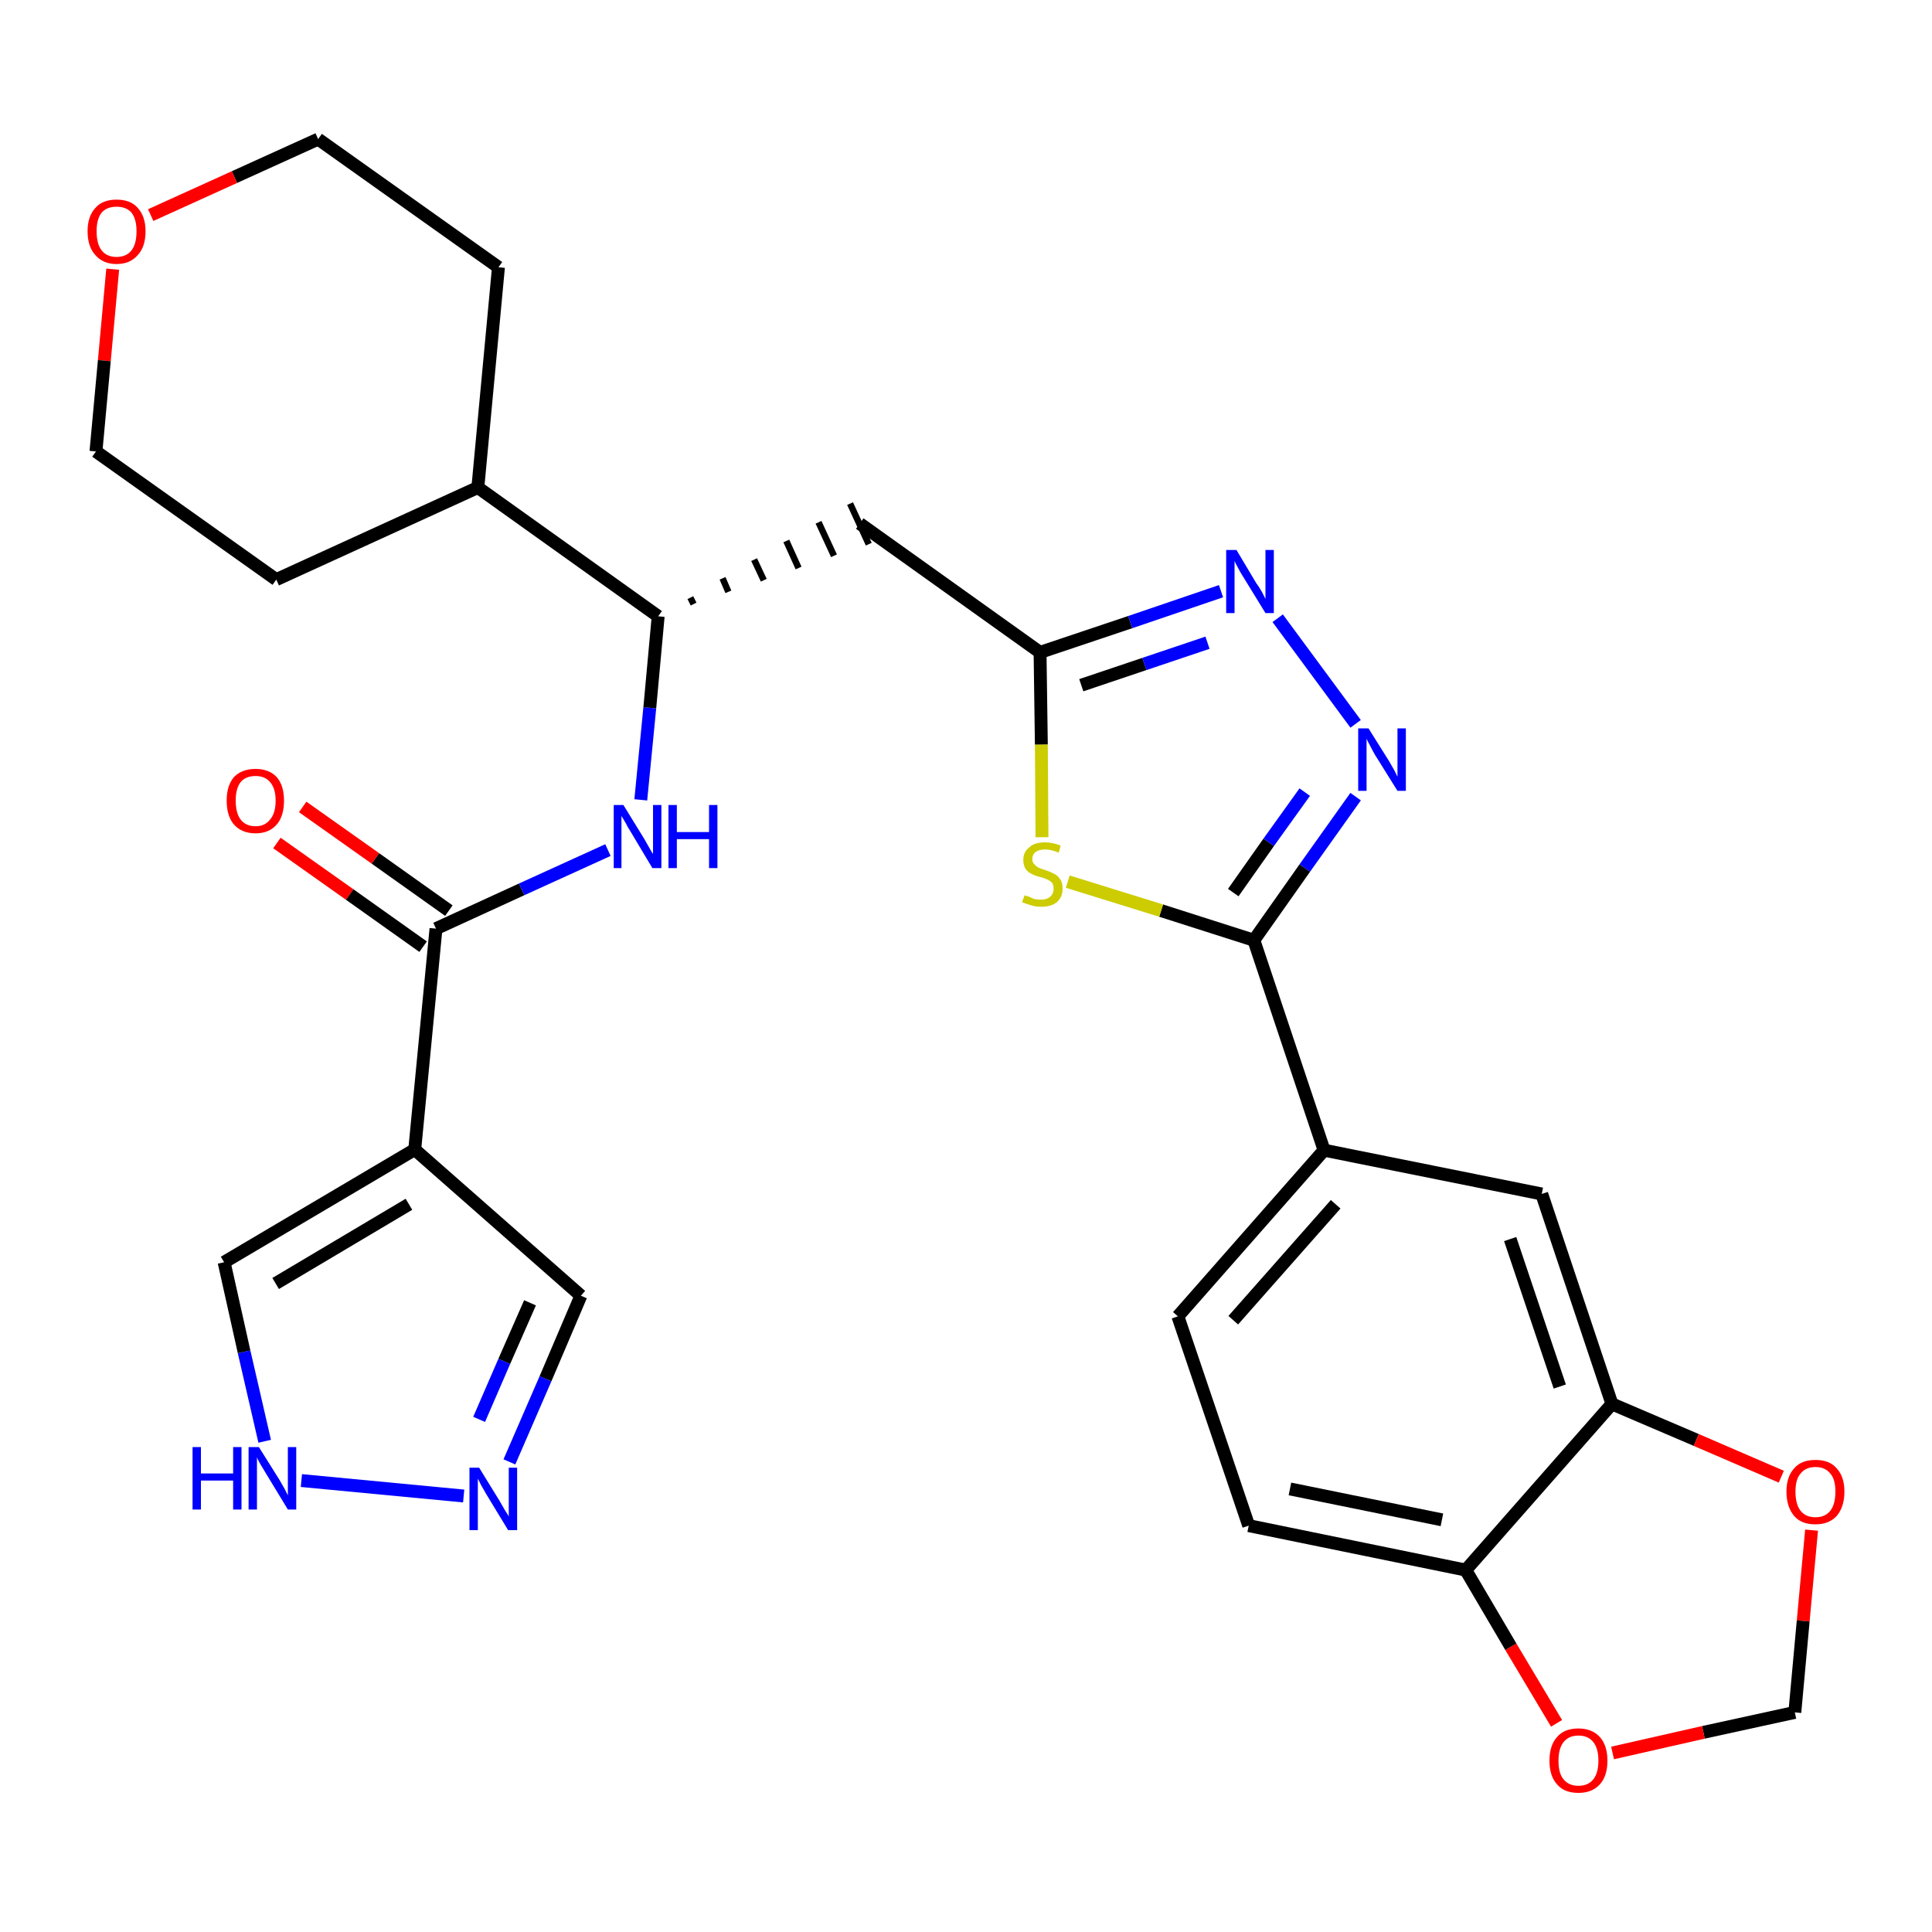 <?xml version='1.0' encoding='iso-8859-1'?>
<svg version='1.1' baseProfile='full'
              xmlns='http://www.w3.org/2000/svg'
                      xmlns:rdkit='http://www.rdkit.org/xml'
                      xmlns:xlink='http://www.w3.org/1999/xlink'
                  xml:space='preserve'
width='300px' height='300px' viewBox='0 0 300 300'>
<!-- END OF HEADER -->
<path class='bond-0 atom-0 atom-1' d='M 43.0,130.9 L 54.3,138.9' style='fill:none;fill-rule:evenodd;stroke:#FF0000;stroke-width:2.0px;stroke-linecap:butt;stroke-linejoin:miter;stroke-opacity:1' />
<path class='bond-0 atom-0 atom-1' d='M 54.3,138.9 L 65.7,147.0' style='fill:none;fill-rule:evenodd;stroke:#000000;stroke-width:2.0px;stroke-linecap:butt;stroke-linejoin:miter;stroke-opacity:1' />
<path class='bond-0 atom-0 atom-1' d='M 47.0,125.3 L 58.3,133.3' style='fill:none;fill-rule:evenodd;stroke:#FF0000;stroke-width:2.0px;stroke-linecap:butt;stroke-linejoin:miter;stroke-opacity:1' />
<path class='bond-0 atom-0 atom-1' d='M 58.3,133.3 L 69.7,141.4' style='fill:none;fill-rule:evenodd;stroke:#000000;stroke-width:2.0px;stroke-linecap:butt;stroke-linejoin:miter;stroke-opacity:1' />
<path class='bond-1 atom-1 atom-2' d='M 67.7,144.2 L 81.0,138.1' style='fill:none;fill-rule:evenodd;stroke:#000000;stroke-width:2.0px;stroke-linecap:butt;stroke-linejoin:miter;stroke-opacity:1' />
<path class='bond-1 atom-1 atom-2' d='M 81.0,138.1 L 94.4,132.0' style='fill:none;fill-rule:evenodd;stroke:#0000FF;stroke-width:2.0px;stroke-linecap:butt;stroke-linejoin:miter;stroke-opacity:1' />
<path class='bond-24 atom-1 atom-25' d='M 67.7,144.2 L 64.4,178.5' style='fill:none;fill-rule:evenodd;stroke:#000000;stroke-width:2.0px;stroke-linecap:butt;stroke-linejoin:miter;stroke-opacity:1' />
<path class='bond-2 atom-2 atom-3' d='M 99.5,124.2 L 100.9,109.9' style='fill:none;fill-rule:evenodd;stroke:#0000FF;stroke-width:2.0px;stroke-linecap:butt;stroke-linejoin:miter;stroke-opacity:1' />
<path class='bond-2 atom-2 atom-3' d='M 100.9,109.9 L 102.2,95.7' style='fill:none;fill-rule:evenodd;stroke:#000000;stroke-width:2.0px;stroke-linecap:butt;stroke-linejoin:miter;stroke-opacity:1' />
<path class='bond-3 atom-3 atom-4' d='M 107.7,93.8 L 107.2,92.8' style='fill:none;fill-rule:evenodd;stroke:#000000;stroke-width:1.0px;stroke-linecap:butt;stroke-linejoin:miter;stroke-opacity:1' />
<path class='bond-3 atom-3 atom-4' d='M 113.1,91.9 L 112.2,89.8' style='fill:none;fill-rule:evenodd;stroke:#000000;stroke-width:1.0px;stroke-linecap:butt;stroke-linejoin:miter;stroke-opacity:1' />
<path class='bond-3 atom-3 atom-4' d='M 118.6,90.1 L 117.1,86.9' style='fill:none;fill-rule:evenodd;stroke:#000000;stroke-width:1.0px;stroke-linecap:butt;stroke-linejoin:miter;stroke-opacity:1' />
<path class='bond-3 atom-3 atom-4' d='M 124.0,88.2 L 122.1,84.0' style='fill:none;fill-rule:evenodd;stroke:#000000;stroke-width:1.0px;stroke-linecap:butt;stroke-linejoin:miter;stroke-opacity:1' />
<path class='bond-3 atom-3 atom-4' d='M 129.5,86.3 L 127.1,81.1' style='fill:none;fill-rule:evenodd;stroke:#000000;stroke-width:1.0px;stroke-linecap:butt;stroke-linejoin:miter;stroke-opacity:1' />
<path class='bond-3 atom-3 atom-4' d='M 134.9,84.5 L 132.0,78.2' style='fill:none;fill-rule:evenodd;stroke:#000000;stroke-width:1.0px;stroke-linecap:butt;stroke-linejoin:miter;stroke-opacity:1' />
<path class='bond-18 atom-3 atom-19' d='M 102.2,95.7 L 74.2,75.7' style='fill:none;fill-rule:evenodd;stroke:#000000;stroke-width:2.0px;stroke-linecap:butt;stroke-linejoin:miter;stroke-opacity:1' />
<path class='bond-4 atom-4 atom-5' d='M 133.5,81.3 L 161.5,101.3' style='fill:none;fill-rule:evenodd;stroke:#000000;stroke-width:2.0px;stroke-linecap:butt;stroke-linejoin:miter;stroke-opacity:1' />
<path class='bond-5 atom-5 atom-6' d='M 161.5,101.3 L 175.5,96.6' style='fill:none;fill-rule:evenodd;stroke:#000000;stroke-width:2.0px;stroke-linecap:butt;stroke-linejoin:miter;stroke-opacity:1' />
<path class='bond-5 atom-5 atom-6' d='M 175.5,96.6 L 189.6,91.8' style='fill:none;fill-rule:evenodd;stroke:#0000FF;stroke-width:2.0px;stroke-linecap:butt;stroke-linejoin:miter;stroke-opacity:1' />
<path class='bond-5 atom-5 atom-6' d='M 167.9,106.4 L 177.7,103.1' style='fill:none;fill-rule:evenodd;stroke:#000000;stroke-width:2.0px;stroke-linecap:butt;stroke-linejoin:miter;stroke-opacity:1' />
<path class='bond-5 atom-5 atom-6' d='M 177.7,103.1 L 187.5,99.8' style='fill:none;fill-rule:evenodd;stroke:#0000FF;stroke-width:2.0px;stroke-linecap:butt;stroke-linejoin:miter;stroke-opacity:1' />
<path class='bond-29 atom-18 atom-5' d='M 161.8,130.0 L 161.7,115.6' style='fill:none;fill-rule:evenodd;stroke:#CCCC00;stroke-width:2.0px;stroke-linecap:butt;stroke-linejoin:miter;stroke-opacity:1' />
<path class='bond-29 atom-18 atom-5' d='M 161.7,115.6 L 161.5,101.3' style='fill:none;fill-rule:evenodd;stroke:#000000;stroke-width:2.0px;stroke-linecap:butt;stroke-linejoin:miter;stroke-opacity:1' />
<path class='bond-6 atom-6 atom-7' d='M 198.4,96.0 L 210.5,112.4' style='fill:none;fill-rule:evenodd;stroke:#0000FF;stroke-width:2.0px;stroke-linecap:butt;stroke-linejoin:miter;stroke-opacity:1' />
<path class='bond-7 atom-7 atom-8' d='M 210.5,123.7 L 202.6,134.8' style='fill:none;fill-rule:evenodd;stroke:#0000FF;stroke-width:2.0px;stroke-linecap:butt;stroke-linejoin:miter;stroke-opacity:1' />
<path class='bond-7 atom-7 atom-8' d='M 202.6,134.8 L 194.7,146.0' style='fill:none;fill-rule:evenodd;stroke:#000000;stroke-width:2.0px;stroke-linecap:butt;stroke-linejoin:miter;stroke-opacity:1' />
<path class='bond-7 atom-7 atom-8' d='M 202.6,123.0 L 197.0,130.8' style='fill:none;fill-rule:evenodd;stroke:#0000FF;stroke-width:2.0px;stroke-linecap:butt;stroke-linejoin:miter;stroke-opacity:1' />
<path class='bond-7 atom-7 atom-8' d='M 197.0,130.8 L 191.5,138.6' style='fill:none;fill-rule:evenodd;stroke:#000000;stroke-width:2.0px;stroke-linecap:butt;stroke-linejoin:miter;stroke-opacity:1' />
<path class='bond-8 atom-8 atom-9' d='M 194.7,146.0 L 205.6,178.6' style='fill:none;fill-rule:evenodd;stroke:#000000;stroke-width:2.0px;stroke-linecap:butt;stroke-linejoin:miter;stroke-opacity:1' />
<path class='bond-17 atom-8 atom-18' d='M 194.7,146.0 L 180.3,141.4' style='fill:none;fill-rule:evenodd;stroke:#000000;stroke-width:2.0px;stroke-linecap:butt;stroke-linejoin:miter;stroke-opacity:1' />
<path class='bond-17 atom-8 atom-18' d='M 180.3,141.4 L 165.8,136.9' style='fill:none;fill-rule:evenodd;stroke:#CCCC00;stroke-width:2.0px;stroke-linecap:butt;stroke-linejoin:miter;stroke-opacity:1' />
<path class='bond-9 atom-9 atom-10' d='M 205.6,178.6 L 182.9,204.4' style='fill:none;fill-rule:evenodd;stroke:#000000;stroke-width:2.0px;stroke-linecap:butt;stroke-linejoin:miter;stroke-opacity:1' />
<path class='bond-9 atom-9 atom-10' d='M 207.4,187.0 L 191.5,205.0' style='fill:none;fill-rule:evenodd;stroke:#000000;stroke-width:2.0px;stroke-linecap:butt;stroke-linejoin:miter;stroke-opacity:1' />
<path class='bond-32 atom-14 atom-9' d='M 239.4,185.4 L 205.6,178.6' style='fill:none;fill-rule:evenodd;stroke:#000000;stroke-width:2.0px;stroke-linecap:butt;stroke-linejoin:miter;stroke-opacity:1' />
<path class='bond-10 atom-10 atom-11' d='M 182.9,204.4 L 193.9,236.9' style='fill:none;fill-rule:evenodd;stroke:#000000;stroke-width:2.0px;stroke-linecap:butt;stroke-linejoin:miter;stroke-opacity:1' />
<path class='bond-11 atom-11 atom-12' d='M 193.9,236.9 L 227.6,243.8' style='fill:none;fill-rule:evenodd;stroke:#000000;stroke-width:2.0px;stroke-linecap:butt;stroke-linejoin:miter;stroke-opacity:1' />
<path class='bond-11 atom-11 atom-12' d='M 200.3,231.2 L 223.9,236.0' style='fill:none;fill-rule:evenodd;stroke:#000000;stroke-width:2.0px;stroke-linecap:butt;stroke-linejoin:miter;stroke-opacity:1' />
<path class='bond-12 atom-12 atom-13' d='M 227.6,243.8 L 250.3,218.0' style='fill:none;fill-rule:evenodd;stroke:#000000;stroke-width:2.0px;stroke-linecap:butt;stroke-linejoin:miter;stroke-opacity:1' />
<path class='bond-33 atom-17 atom-12' d='M 241.7,267.6 L 234.6,255.7' style='fill:none;fill-rule:evenodd;stroke:#FF0000;stroke-width:2.0px;stroke-linecap:butt;stroke-linejoin:miter;stroke-opacity:1' />
<path class='bond-33 atom-17 atom-12' d='M 234.6,255.7 L 227.6,243.8' style='fill:none;fill-rule:evenodd;stroke:#000000;stroke-width:2.0px;stroke-linecap:butt;stroke-linejoin:miter;stroke-opacity:1' />
<path class='bond-13 atom-13 atom-14' d='M 250.3,218.0 L 239.4,185.4' style='fill:none;fill-rule:evenodd;stroke:#000000;stroke-width:2.0px;stroke-linecap:butt;stroke-linejoin:miter;stroke-opacity:1' />
<path class='bond-13 atom-13 atom-14' d='M 242.2,215.3 L 234.5,192.4' style='fill:none;fill-rule:evenodd;stroke:#000000;stroke-width:2.0px;stroke-linecap:butt;stroke-linejoin:miter;stroke-opacity:1' />
<path class='bond-14 atom-13 atom-15' d='M 250.3,218.0 L 263.4,223.6' style='fill:none;fill-rule:evenodd;stroke:#000000;stroke-width:2.0px;stroke-linecap:butt;stroke-linejoin:miter;stroke-opacity:1' />
<path class='bond-14 atom-13 atom-15' d='M 263.4,223.6 L 276.6,229.3' style='fill:none;fill-rule:evenodd;stroke:#FF0000;stroke-width:2.0px;stroke-linecap:butt;stroke-linejoin:miter;stroke-opacity:1' />
<path class='bond-15 atom-15 atom-16' d='M 281.3,237.6 L 280.0,251.7' style='fill:none;fill-rule:evenodd;stroke:#FF0000;stroke-width:2.0px;stroke-linecap:butt;stroke-linejoin:miter;stroke-opacity:1' />
<path class='bond-15 atom-15 atom-16' d='M 280.0,251.7 L 278.7,265.9' style='fill:none;fill-rule:evenodd;stroke:#000000;stroke-width:2.0px;stroke-linecap:butt;stroke-linejoin:miter;stroke-opacity:1' />
<path class='bond-16 atom-16 atom-17' d='M 278.7,265.9 L 264.5,269.0' style='fill:none;fill-rule:evenodd;stroke:#000000;stroke-width:2.0px;stroke-linecap:butt;stroke-linejoin:miter;stroke-opacity:1' />
<path class='bond-16 atom-16 atom-17' d='M 264.5,269.0 L 250.4,272.2' style='fill:none;fill-rule:evenodd;stroke:#FF0000;stroke-width:2.0px;stroke-linecap:butt;stroke-linejoin:miter;stroke-opacity:1' />
<path class='bond-19 atom-19 atom-20' d='M 74.2,75.7 L 77.4,41.5' style='fill:none;fill-rule:evenodd;stroke:#000000;stroke-width:2.0px;stroke-linecap:butt;stroke-linejoin:miter;stroke-opacity:1' />
<path class='bond-30 atom-24 atom-19' d='M 42.9,90.0 L 74.2,75.7' style='fill:none;fill-rule:evenodd;stroke:#000000;stroke-width:2.0px;stroke-linecap:butt;stroke-linejoin:miter;stroke-opacity:1' />
<path class='bond-20 atom-20 atom-21' d='M 77.4,41.5 L 49.4,21.6' style='fill:none;fill-rule:evenodd;stroke:#000000;stroke-width:2.0px;stroke-linecap:butt;stroke-linejoin:miter;stroke-opacity:1' />
<path class='bond-21 atom-21 atom-22' d='M 49.4,21.6 L 36.4,27.5' style='fill:none;fill-rule:evenodd;stroke:#000000;stroke-width:2.0px;stroke-linecap:butt;stroke-linejoin:miter;stroke-opacity:1' />
<path class='bond-21 atom-21 atom-22' d='M 36.4,27.5 L 23.4,33.4' style='fill:none;fill-rule:evenodd;stroke:#FF0000;stroke-width:2.0px;stroke-linecap:butt;stroke-linejoin:miter;stroke-opacity:1' />
<path class='bond-22 atom-22 atom-23' d='M 17.5,41.8 L 16.2,56.0' style='fill:none;fill-rule:evenodd;stroke:#FF0000;stroke-width:2.0px;stroke-linecap:butt;stroke-linejoin:miter;stroke-opacity:1' />
<path class='bond-22 atom-22 atom-23' d='M 16.2,56.0 L 14.9,70.1' style='fill:none;fill-rule:evenodd;stroke:#000000;stroke-width:2.0px;stroke-linecap:butt;stroke-linejoin:miter;stroke-opacity:1' />
<path class='bond-23 atom-23 atom-24' d='M 14.9,70.1 L 42.9,90.0' style='fill:none;fill-rule:evenodd;stroke:#000000;stroke-width:2.0px;stroke-linecap:butt;stroke-linejoin:miter;stroke-opacity:1' />
<path class='bond-25 atom-25 atom-26' d='M 64.4,178.5 L 90.2,201.2' style='fill:none;fill-rule:evenodd;stroke:#000000;stroke-width:2.0px;stroke-linecap:butt;stroke-linejoin:miter;stroke-opacity:1' />
<path class='bond-31 atom-29 atom-25' d='M 34.8,196.0 L 64.4,178.5' style='fill:none;fill-rule:evenodd;stroke:#000000;stroke-width:2.0px;stroke-linecap:butt;stroke-linejoin:miter;stroke-opacity:1' />
<path class='bond-31 atom-29 atom-25' d='M 42.8,199.3 L 63.5,187.0' style='fill:none;fill-rule:evenodd;stroke:#000000;stroke-width:2.0px;stroke-linecap:butt;stroke-linejoin:miter;stroke-opacity:1' />
<path class='bond-26 atom-26 atom-27' d='M 90.2,201.2 L 84.7,214.1' style='fill:none;fill-rule:evenodd;stroke:#000000;stroke-width:2.0px;stroke-linecap:butt;stroke-linejoin:miter;stroke-opacity:1' />
<path class='bond-26 atom-26 atom-27' d='M 84.7,214.1 L 79.1,227.0' style='fill:none;fill-rule:evenodd;stroke:#0000FF;stroke-width:2.0px;stroke-linecap:butt;stroke-linejoin:miter;stroke-opacity:1' />
<path class='bond-26 atom-26 atom-27' d='M 82.3,202.3 L 78.3,211.4' style='fill:none;fill-rule:evenodd;stroke:#000000;stroke-width:2.0px;stroke-linecap:butt;stroke-linejoin:miter;stroke-opacity:1' />
<path class='bond-26 atom-26 atom-27' d='M 78.3,211.4 L 74.4,220.4' style='fill:none;fill-rule:evenodd;stroke:#0000FF;stroke-width:2.0px;stroke-linecap:butt;stroke-linejoin:miter;stroke-opacity:1' />
<path class='bond-27 atom-27 atom-28' d='M 72.0,232.3 L 46.8,229.9' style='fill:none;fill-rule:evenodd;stroke:#0000FF;stroke-width:2.0px;stroke-linecap:butt;stroke-linejoin:miter;stroke-opacity:1' />
<path class='bond-28 atom-28 atom-29' d='M 41.1,223.8 L 37.9,209.9' style='fill:none;fill-rule:evenodd;stroke:#0000FF;stroke-width:2.0px;stroke-linecap:butt;stroke-linejoin:miter;stroke-opacity:1' />
<path class='bond-28 atom-28 atom-29' d='M 37.9,209.9 L 34.8,196.0' style='fill:none;fill-rule:evenodd;stroke:#000000;stroke-width:2.0px;stroke-linecap:butt;stroke-linejoin:miter;stroke-opacity:1' />
<path  class='atom-0' d='M 35.2 124.3
Q 35.2 122.0, 36.3 120.7
Q 37.5 119.4, 39.7 119.4
Q 41.8 119.4, 43.0 120.7
Q 44.1 122.0, 44.1 124.3
Q 44.1 126.7, 43.0 128.0
Q 41.8 129.4, 39.7 129.4
Q 37.5 129.4, 36.3 128.0
Q 35.2 126.7, 35.2 124.3
M 39.7 128.3
Q 41.1 128.3, 41.9 127.3
Q 42.8 126.3, 42.8 124.3
Q 42.8 122.4, 41.9 121.4
Q 41.1 120.5, 39.7 120.5
Q 38.2 120.5, 37.4 121.4
Q 36.6 122.4, 36.6 124.3
Q 36.6 126.3, 37.4 127.3
Q 38.2 128.3, 39.7 128.3
' fill='#FF0000'/>
<path  class='atom-2' d='M 96.8 125.0
L 100.0 130.2
Q 100.3 130.7, 100.8 131.6
Q 101.3 132.5, 101.4 132.6
L 101.4 125.0
L 102.7 125.0
L 102.7 134.8
L 101.3 134.8
L 97.9 129.1
Q 97.5 128.5, 97.1 127.7
Q 96.7 127.0, 96.5 126.7
L 96.5 134.8
L 95.3 134.8
L 95.3 125.0
L 96.8 125.0
' fill='#0000FF'/>
<path  class='atom-2' d='M 103.8 125.0
L 105.1 125.0
L 105.1 129.2
L 110.1 129.2
L 110.1 125.0
L 111.4 125.0
L 111.4 134.8
L 110.1 134.8
L 110.1 130.3
L 105.1 130.3
L 105.1 134.8
L 103.8 134.8
L 103.8 125.0
' fill='#0000FF'/>
<path  class='atom-6' d='M 192.0 85.4
L 195.1 90.6
Q 195.5 91.1, 196.0 92.0
Q 196.5 93.0, 196.5 93.0
L 196.5 85.4
L 197.8 85.4
L 197.8 95.2
L 196.5 95.2
L 193.0 89.5
Q 192.6 88.9, 192.2 88.1
Q 191.8 87.4, 191.7 87.1
L 191.7 95.2
L 190.4 95.2
L 190.4 85.4
L 192.0 85.4
' fill='#0000FF'/>
<path  class='atom-7' d='M 212.5 113.1
L 215.7 118.2
Q 216.0 118.7, 216.5 119.6
Q 217.0 120.6, 217.0 120.6
L 217.0 113.1
L 218.3 113.1
L 218.3 122.8
L 217.0 122.8
L 213.5 117.2
Q 213.1 116.5, 212.7 115.7
Q 212.3 115.0, 212.2 114.7
L 212.2 122.8
L 210.9 122.8
L 210.9 113.1
L 212.5 113.1
' fill='#0000FF'/>
<path  class='atom-15' d='M 277.4 231.6
Q 277.4 229.3, 278.6 228.0
Q 279.7 226.7, 281.9 226.7
Q 284.1 226.7, 285.2 228.0
Q 286.4 229.3, 286.4 231.6
Q 286.4 234.0, 285.2 235.4
Q 284.0 236.7, 281.9 236.7
Q 279.7 236.7, 278.6 235.4
Q 277.4 234.0, 277.4 231.6
M 281.9 235.6
Q 283.4 235.6, 284.2 234.6
Q 285.0 233.6, 285.0 231.6
Q 285.0 229.7, 284.2 228.8
Q 283.4 227.8, 281.9 227.8
Q 280.4 227.8, 279.6 228.8
Q 278.8 229.7, 278.8 231.6
Q 278.8 233.6, 279.6 234.6
Q 280.4 235.6, 281.9 235.6
' fill='#FF0000'/>
<path  class='atom-17' d='M 240.6 273.4
Q 240.6 271.0, 241.8 269.7
Q 242.9 268.4, 245.1 268.4
Q 247.2 268.4, 248.4 269.7
Q 249.6 271.0, 249.6 273.4
Q 249.6 275.8, 248.4 277.1
Q 247.2 278.4, 245.1 278.4
Q 242.9 278.4, 241.8 277.1
Q 240.6 275.8, 240.6 273.4
M 245.1 277.3
Q 246.6 277.3, 247.4 276.3
Q 248.2 275.3, 248.2 273.4
Q 248.2 271.5, 247.4 270.5
Q 246.6 269.5, 245.1 269.5
Q 243.6 269.5, 242.8 270.5
Q 242.0 271.5, 242.0 273.4
Q 242.0 275.4, 242.8 276.3
Q 243.6 277.3, 245.1 277.3
' fill='#FF0000'/>
<path  class='atom-18' d='M 159.1 139.0
Q 159.2 139.1, 159.7 139.2
Q 160.1 139.4, 160.6 139.6
Q 161.1 139.7, 161.6 139.7
Q 162.6 139.7, 163.1 139.2
Q 163.6 138.8, 163.6 138.0
Q 163.6 137.5, 163.4 137.1
Q 163.1 136.8, 162.7 136.6
Q 162.3 136.4, 161.6 136.2
Q 160.7 136.0, 160.2 135.7
Q 159.7 135.5, 159.3 135.0
Q 158.9 134.4, 158.9 133.5
Q 158.9 132.3, 159.8 131.6
Q 160.6 130.8, 162.3 130.8
Q 163.4 130.8, 164.7 131.3
L 164.4 132.4
Q 163.2 131.9, 162.3 131.9
Q 161.4 131.9, 160.8 132.3
Q 160.3 132.7, 160.3 133.4
Q 160.3 133.9, 160.6 134.2
Q 160.9 134.5, 161.2 134.7
Q 161.6 134.9, 162.3 135.1
Q 163.2 135.4, 163.7 135.7
Q 164.2 135.9, 164.6 136.5
Q 165.0 137.0, 165.0 138.0
Q 165.0 139.3, 164.1 140.1
Q 163.2 140.8, 161.7 140.8
Q 160.8 140.8, 160.2 140.6
Q 159.5 140.4, 158.7 140.1
L 159.1 139.0
' fill='#CCCC00'/>
<path  class='atom-22' d='M 13.6 35.9
Q 13.6 33.6, 14.8 32.3
Q 15.9 31.0, 18.1 31.0
Q 20.3 31.0, 21.4 32.3
Q 22.6 33.6, 22.6 35.9
Q 22.6 38.3, 21.4 39.6
Q 20.2 41.0, 18.1 41.0
Q 16.0 41.0, 14.8 39.6
Q 13.6 38.3, 13.6 35.9
M 18.1 39.9
Q 19.6 39.9, 20.4 38.9
Q 21.2 37.9, 21.2 35.9
Q 21.2 34.0, 20.4 33.0
Q 19.6 32.1, 18.1 32.1
Q 16.6 32.1, 15.8 33.0
Q 15.0 34.0, 15.0 35.9
Q 15.0 37.9, 15.8 38.9
Q 16.6 39.9, 18.1 39.9
' fill='#FF0000'/>
<path  class='atom-27' d='M 74.4 227.9
L 77.6 233.1
Q 77.9 233.6, 78.4 234.5
Q 79.0 235.4, 79.0 235.5
L 79.0 227.9
L 80.3 227.9
L 80.3 237.6
L 78.9 237.6
L 75.5 232.0
Q 75.1 231.3, 74.7 230.6
Q 74.3 229.8, 74.2 229.6
L 74.2 237.6
L 72.9 237.6
L 72.9 227.9
L 74.4 227.9
' fill='#0000FF'/>
<path  class='atom-28' d='M 29.9 224.7
L 31.2 224.7
L 31.2 228.8
L 36.2 228.8
L 36.2 224.7
L 37.5 224.7
L 37.5 234.4
L 36.2 234.4
L 36.2 229.9
L 31.2 229.9
L 31.2 234.4
L 29.9 234.4
L 29.9 224.7
' fill='#0000FF'/>
<path  class='atom-28' d='M 40.2 224.7
L 43.4 229.8
Q 43.7 230.3, 44.2 231.2
Q 44.7 232.2, 44.7 232.2
L 44.7 224.7
L 46.0 224.7
L 46.0 234.4
L 44.7 234.4
L 41.3 228.8
Q 40.9 228.1, 40.4 227.3
Q 40.0 226.6, 39.9 226.3
L 39.9 234.4
L 38.6 234.4
L 38.6 224.7
L 40.2 224.7
' fill='#0000FF'/>
</svg>
